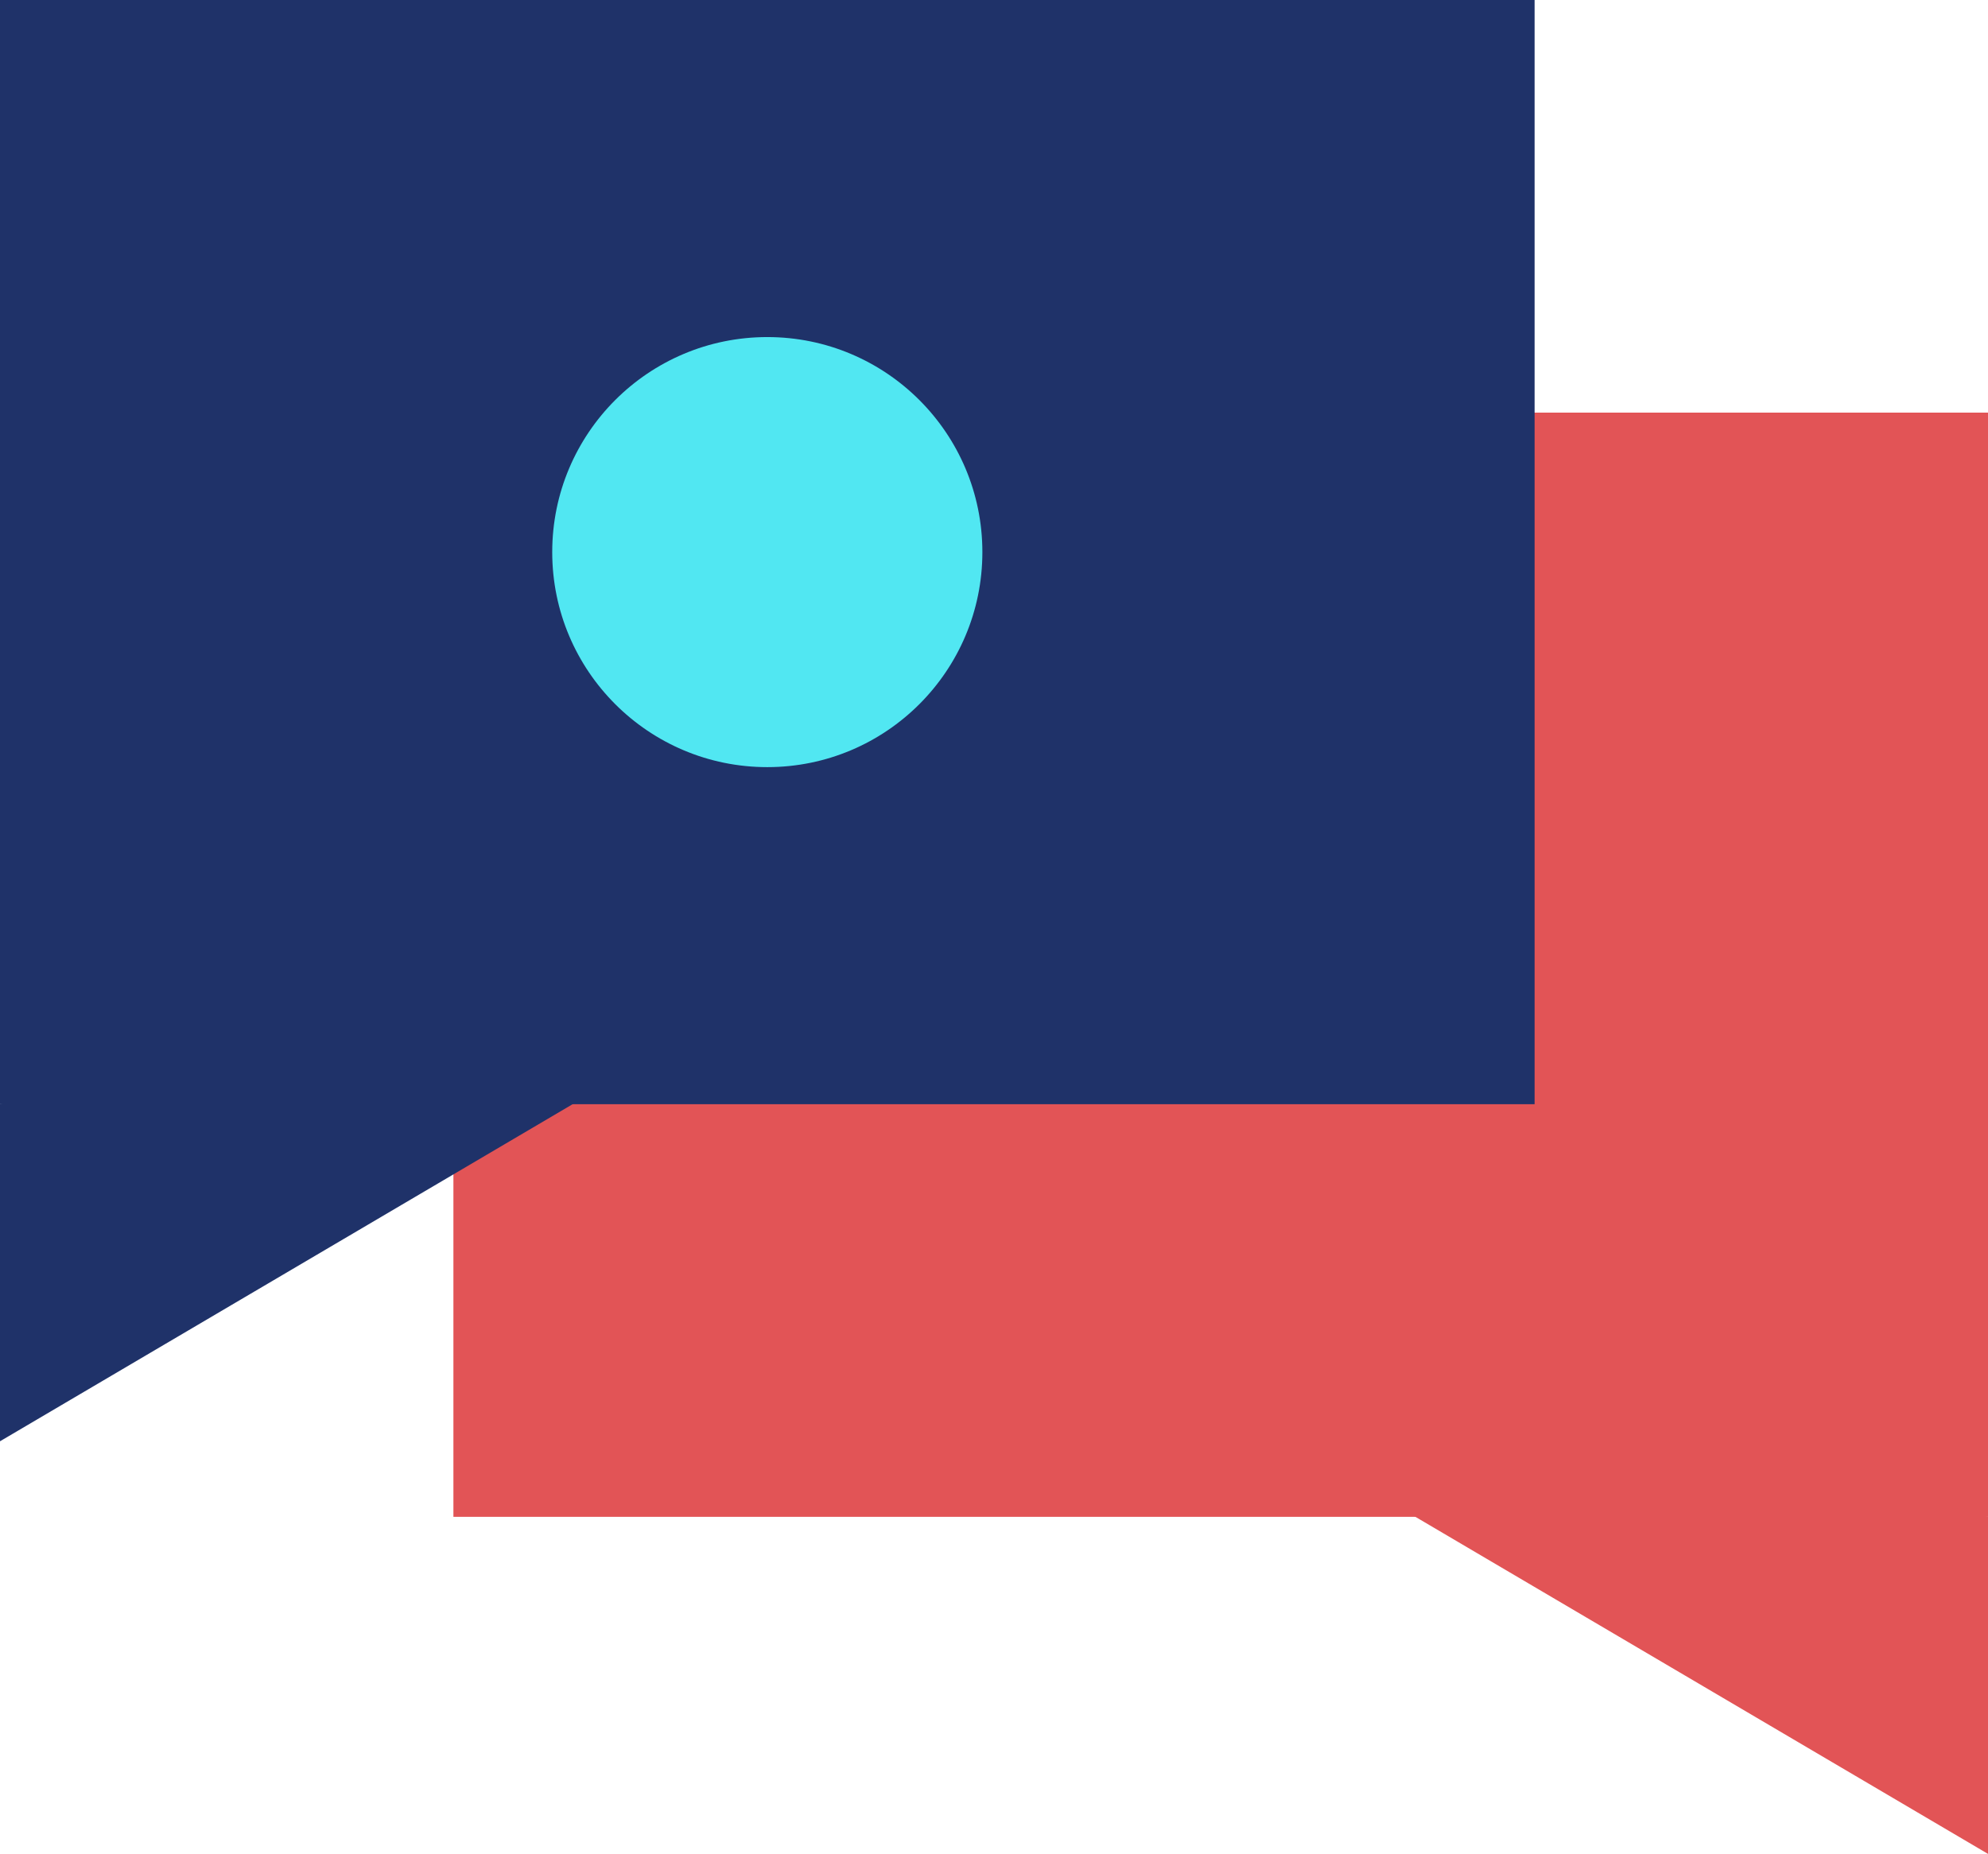 <svg xmlns="http://www.w3.org/2000/svg" viewBox="0 0 342 319"><defs><style>.cls-1{fill:#e25456;}.cls-2{fill:#1f3269;}.cls-3{fill:#51e7f2;}</style></defs><g id="Layer_2" data-name="Layer 2"><g id="Layer_1-2" data-name="Layer 1"><rect class="cls-1" x="78" y="71" width="264" height="190"/><polygon class="cls-1" points="235 256 342 319 342 261 235 231 235 256"/><rect class="cls-2" width="264" height="190"/><polygon class="cls-2" points="107 185 0 248 0 190 107 160 107 185"/><circle class="cls-3" cx="132" cy="95" r="37"/></g></g></svg>